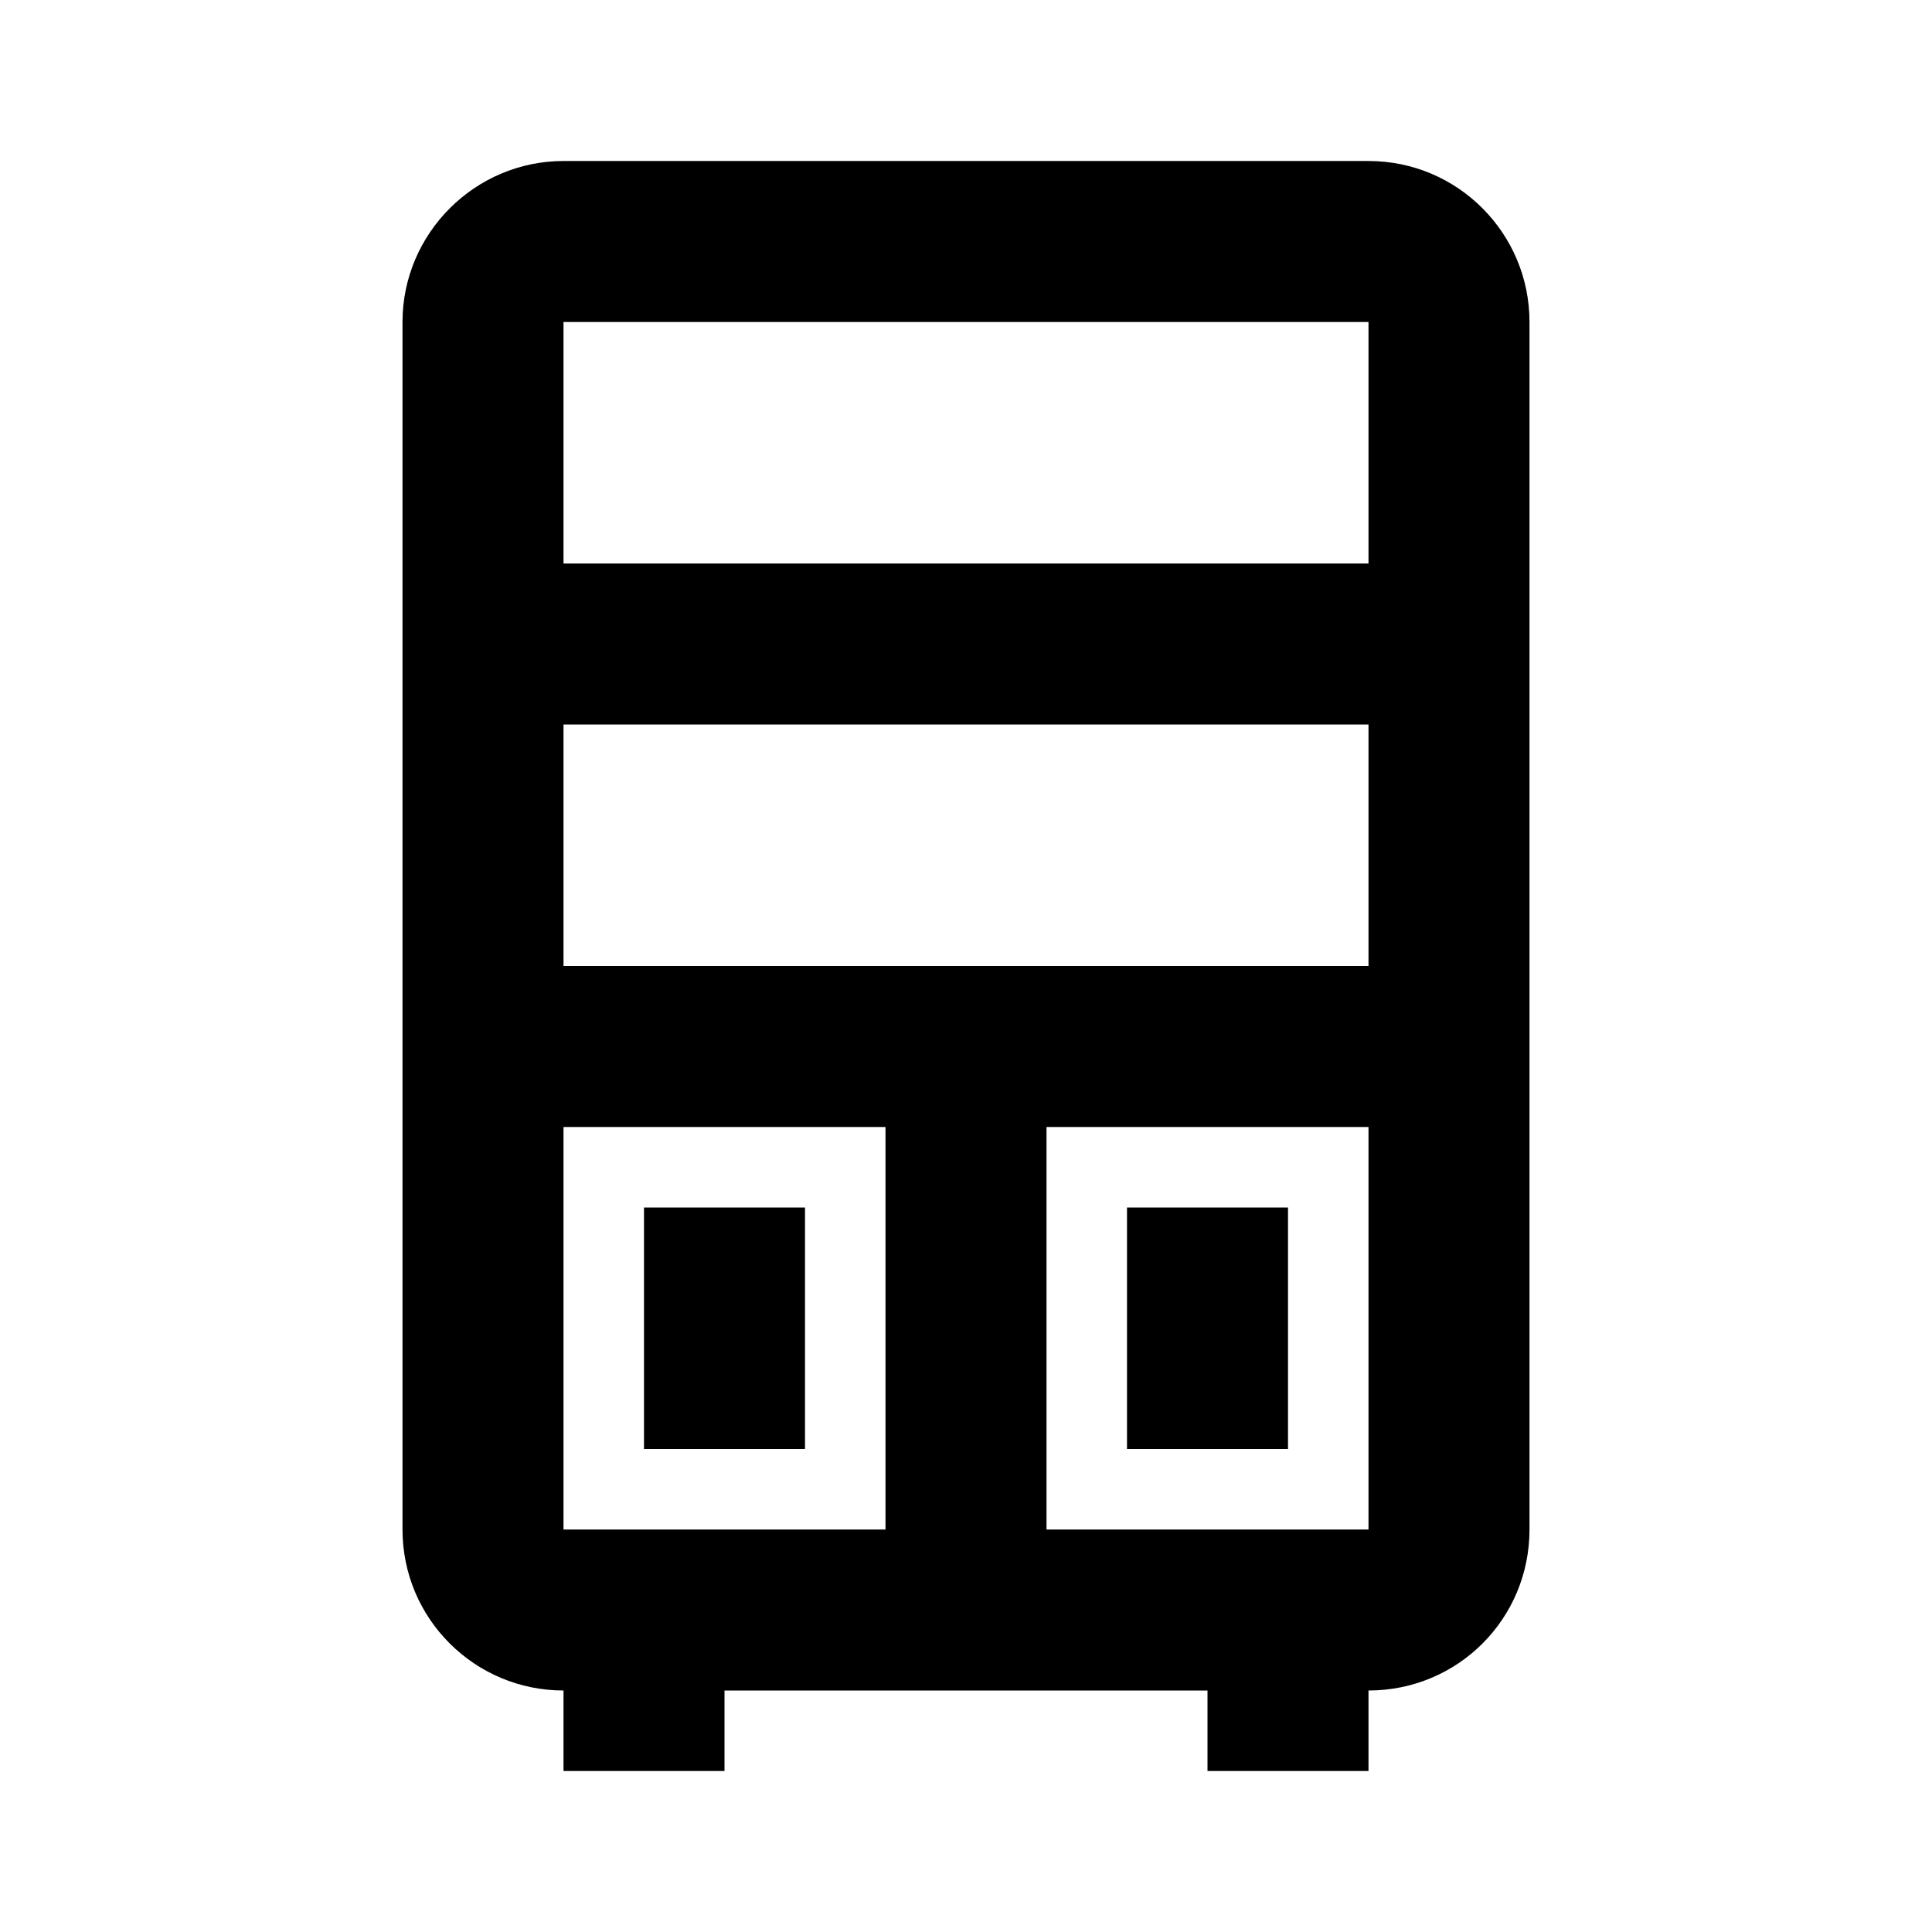 <?xml version="1.0" encoding="UTF-8"?><!DOCTYPE svg PUBLIC "-//W3C//DTD SVG 1.1//EN" "http://www.w3.org/Graphics/SVG/1.1/DTD/svg11.dtd"><svg xmlns="http://www.w3.org/2000/svg" xmlns:xlink="http://www.w3.org/1999/xlink" version="1.1" id="mdi-cupboard-outline"   viewBox="0 0 24 24"><path d="M7 2C5.9 2 5 2.9 5 4V19C5 20.11 5.9 21 7 21V22H9V21H15V22H17V21C18.11 21 19 20.11 19 19V4C19 2.9 18.11 2 17 2H7M7 4H17V7H7V4M7 9H17V12H7V9M7 14H11V19H7V14M13 14H17V19H13V14M8 15V18H10V15H8M14 15V18H16V15H14Z" /></svg>